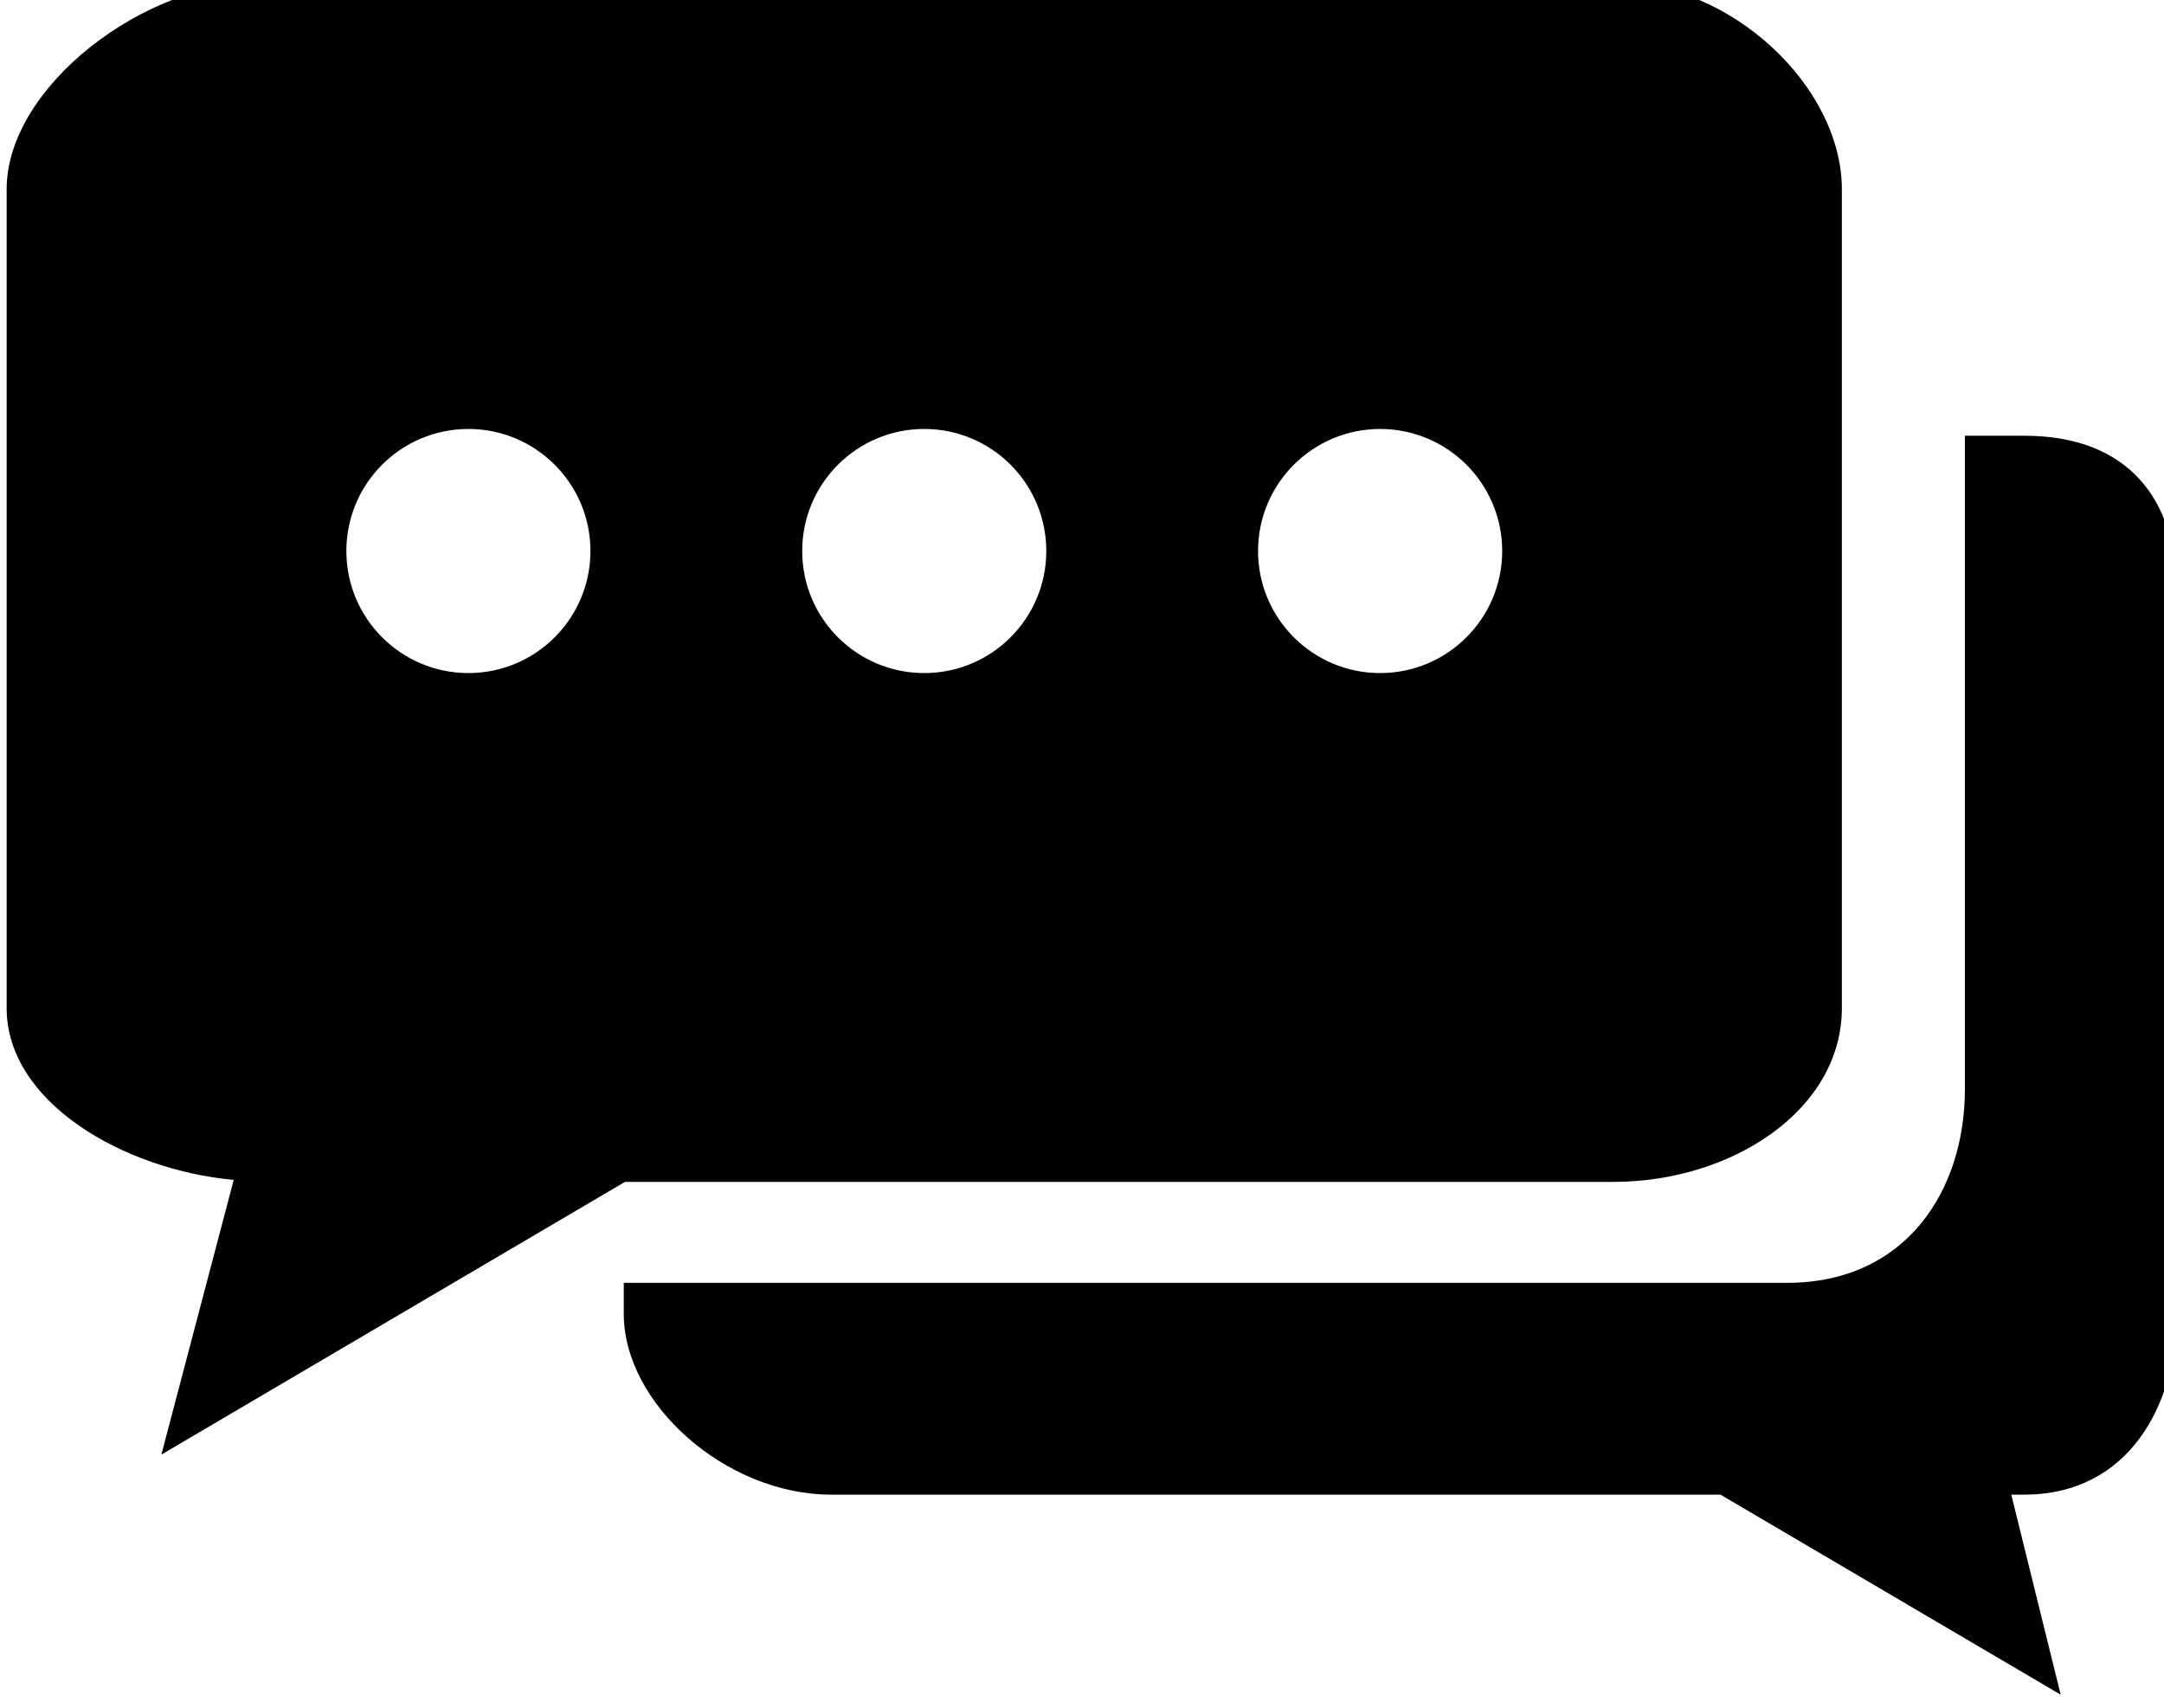 <?xml version="1.0" encoding="UTF-8" standalone="no"?>
<!-- Created with Inkscape (http://www.inkscape.org/) -->

<svg
   xmlns:dc="http://purl.org/dc/elements/1.1/"
   xmlns:cc="http://creativecommons.org/ns#"
   xmlns:rdf="http://www.w3.org/1999/02/22-rdf-syntax-ns#"
   xmlns:svg="http://www.w3.org/2000/svg"
   xmlns="http://www.w3.org/2000/svg"
   xmlns:sodipodi="http://sodipodi.sourceforge.net/DTD/sodipodi-0.dtd"
   xmlns:inkscape="http://www.inkscape.org/namespaces/inkscape"
   width="33.412mm"
   height="26.37mm"
   viewBox="0 0 33.412 26.37"
   version="1.1"
   id="svg108"
   inkscape:version="0.92.4 (5da689c313, 2019-01-14)"
   sodipodi:docname="misp.svg">
  <defs
     id="defs102">
    <clipPath
       clipPathUnits="userSpaceOnUse"
       id="clipPath312-7">
      <path
         inkscape:connector-curvature="0"
         d="M 0,0 H 595.276 V 841.89 H 0 Z"
         id="path314-0" />
    </clipPath>
    <clipPath
       clipPathUnits="userSpaceOnUse"
       id="clipPath1086">
      <path
         inkscape:connector-curvature="0"
         d="M 0,0 H 595.276 V 841.89 H 0 Z"
         id="path1088" />
    </clipPath>
  </defs>
  <sodipodi:namedview
     id="base"
     pagecolor="#ffffff"
     bordercolor="#666666"
     borderopacity="1.0"
     inkscape:pageopacity="0.0"
     inkscape:pageshadow="2"
     inkscape:zoom="2.8"
     inkscape:cx="24.632932"
     inkscape:cy="52.603233"
     inkscape:document-units="mm"
     inkscape:current-layer="layer1"
     showgrid="false"
     fit-margin-top="0"
     fit-margin-left="0"
     fit-margin-right="0"
     fit-margin-bottom="0"
     inkscape:window-width="1920"
     inkscape:window-height="1016"
     inkscape:window-x="0"
     inkscape:window-y="27"
     inkscape:window-maximized="1" />
  <g
     inkscape:label="Layer 1"
     inkscape:groupmode="layer"
     id="layer1"
     transform="translate(-32.648,-124.81)">
    <g
       id="g308"
       transform="matrix(0.177,0,0,-0.177,-4.344,225.275)"
       style="fill:#000000;fill-opacity:1">
      <g
         id="g310-5"
         clip-path="url(#clipPath312-7)"
         style="fill:#000000;fill-opacity:1">
        <g
           id="g316"
           transform="translate(385.579,529.593)"
           style="fill:#000000;fill-opacity:1">
          <path
             d="m 0,0 h -5.184 v -56.985 c 0,-8.879 -5.16,-16.902 -15.523,-16.902 h -101.465 v -2.709 c 0,-7.851 8.922,-15.763 18.084,-15.763 h 77.581 l 29.678,-17.449 -4.31,17.449 H 0 c 9.156,0 13.287,7.906 13.287,15.763 v 63.068 C 13.287,-5.683 9.156,0 0,0"
             style="fill:#000000;fill-opacity:1;fill-rule:nonzero;stroke:none"
             id="path318"
             inkscape:connector-curvature="0" />
        </g>
        <g
           id="g320-4"
           transform="translate(349.725,569.184)"
           style="fill:#000000;fill-opacity:1">
          <path
             d="m 0,0 h -117.85 c -10.369,0 -22.301,-9.211 -22.301,-18.09 v -71.424 c 0,-8.177 10.11,-14.082 19.807,-14.987 l -6.311,-23.958 40.441,23.786 H 0 c 10.363,0 19.937,6.286 19.937,15.159 v 57.786 13.638 C 19.937,-9.211 10.363,0 0,0 m -99.871,-60.292 c -5.88,0 -10.645,4.766 -10.645,10.646 0,5.88 4.765,10.646 10.645,10.646 5.874,0 10.646,-4.766 10.646,-10.646 0,-5.88 -4.772,-10.646 -10.646,-10.646 m 39.764,0 c -5.88,0 -10.646,4.766 -10.646,10.646 0,5.88 4.766,10.646 10.646,10.646 5.88,0 10.646,-4.766 10.646,-10.646 0,-5.88 -4.766,-10.646 -10.646,-10.646 m 39.77,0 c -5.881,0 -10.652,4.766 -10.652,10.646 0,5.88 4.771,10.646 10.652,10.646 5.868,0 10.645,-4.766 10.645,-10.646 0,-5.88 -4.777,-10.646 -10.645,-10.646"
             style="fill:#000000;fill-opacity:1;fill-rule:nonzero;stroke:none"
             id="path322-8"
             inkscape:connector-curvature="0" />
        </g>
      </g>
    </g>
  </g>
</svg>

